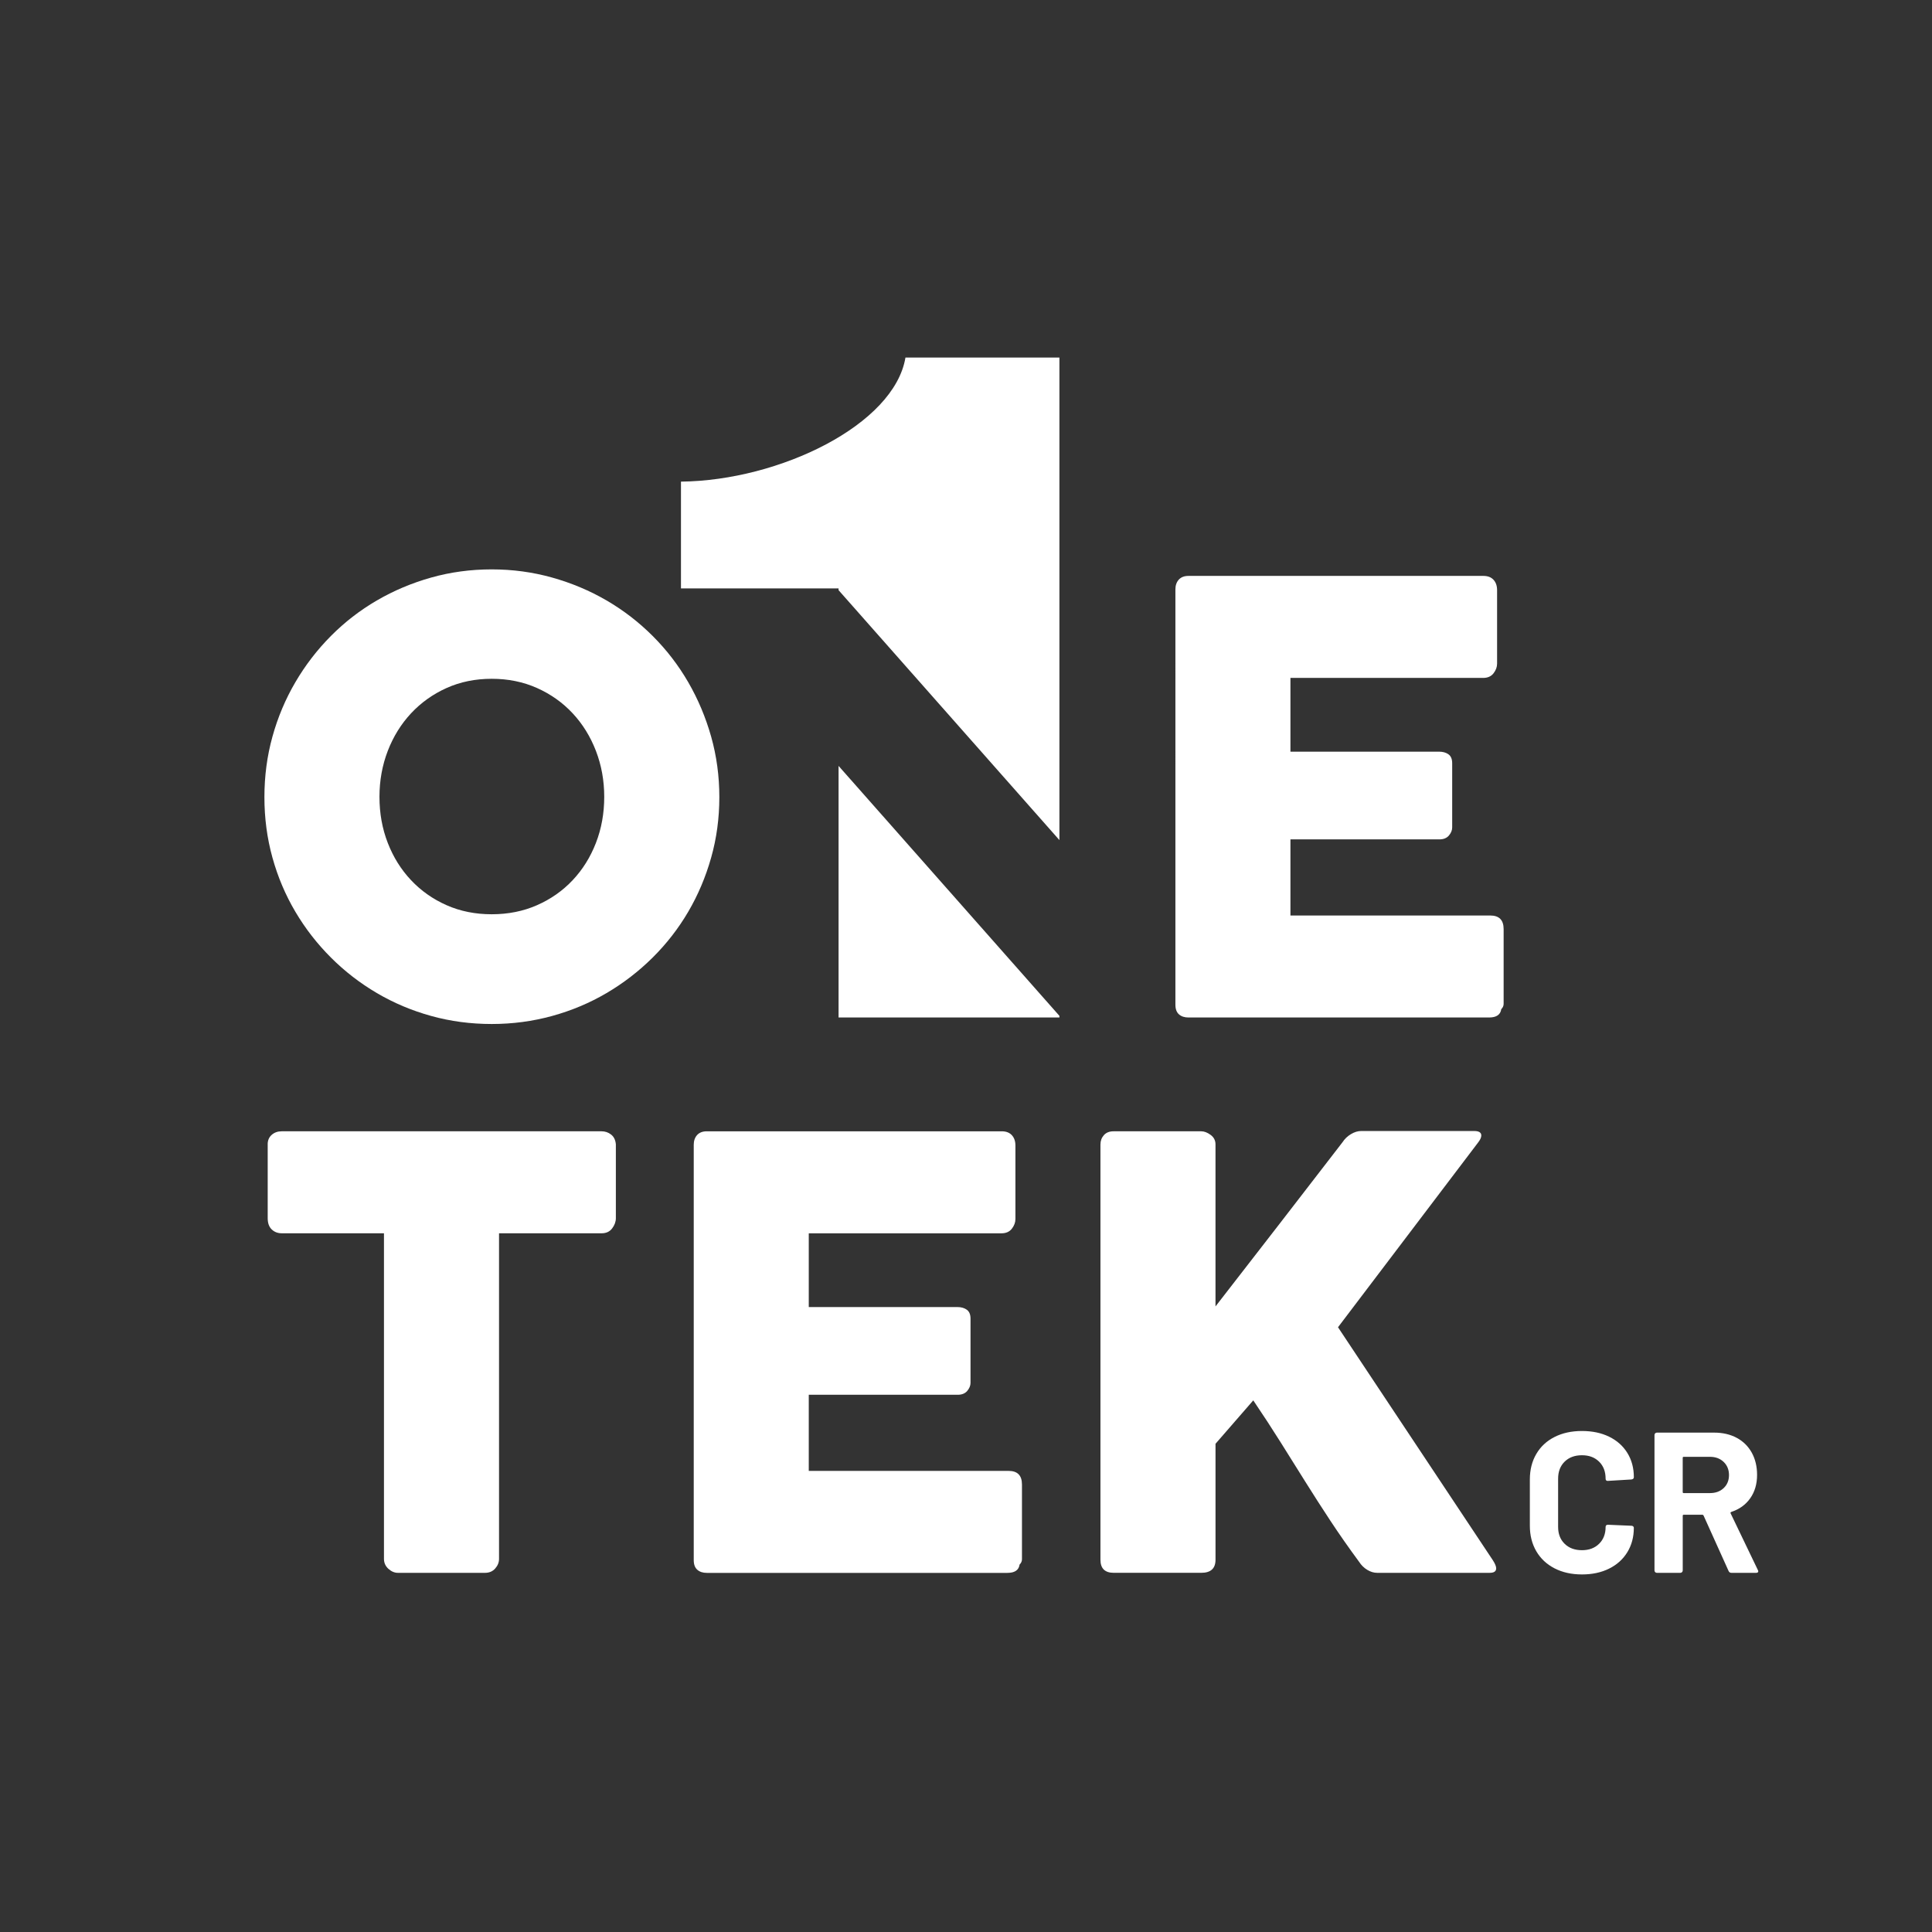 <?xml version="1.0" encoding="utf-8"?>
<!-- Generator: Adobe Illustrator 25.2.3, SVG Export Plug-In . SVG Version: 6.00 Build 0)  -->
<svg version="1.1" id="Capa_1" xmlns="http://www.w3.org/2000/svg" xmlns:xlink="http://www.w3.org/1999/xlink" x="0px" y="0px"
	 viewBox="0 0 1000 1000" style="enable-background:new 0 0 1000 1000;" xml:space="preserve">
<rect x="0" y="0" width="1000" height="1000" fill="#333333" stroke="none"/>
<style type="text/css">
	.st0{fill:#FFFFFF;}
	.st1{fill:#2B2F77;}
	.st2{fill:#CE1327;}
</style>
<g>
	<g>
		<g>
			<path class="st0" d="M136.86,412.59c0-10.87,1.38-21.31,4.16-31.32c2.77-10,6.72-19.39,11.86-28.16
				c5.13-8.77,11.27-16.75,18.4-23.93c7.13-7.18,15.06-13.31,23.79-18.39s18.09-9.03,28.11-11.85c10.01-2.82,20.46-4.23,31.34-4.23
				c10.78,0,21.2,1.41,31.26,4.23c10.06,2.82,19.46,6.77,28.18,11.85s16.68,11.21,23.87,18.39c7.19,7.18,13.32,15.16,18.4,23.93
				c5.08,8.77,9.03,18.16,11.86,28.16c2.82,10,4.24,20.44,4.24,31.32c0,10.88-1.41,21.31-4.24,31.32
				c-2.82,10-6.78,19.34-11.86,28.01c-5.08,8.67-11.22,16.57-18.4,23.7c-7.19,7.13-15.14,13.26-23.87,18.39
				c-8.73,5.13-18.12,9.08-28.18,11.85c-10.06,2.77-20.48,4.16-31.26,4.16c-10.88,0-21.33-1.38-31.34-4.16
				c-10.01-2.77-19.38-6.72-28.11-11.85c-8.73-5.13-16.66-11.26-23.79-18.39c-7.14-7.13-13.27-15.03-18.4-23.7
				c-5.13-8.67-9.09-18.01-11.86-28.01C138.24,433.91,136.86,423.47,136.86,412.59z M196.41,412.44c0,8.52,1.43,16.47,4.3,23.85
				c2.87,7.39,6.89,13.83,12.07,19.31c5.17,5.49,11.3,9.8,18.37,12.93c7.07,3.13,14.86,4.69,23.36,4.69c8.5,0,16.32-1.56,23.44-4.69
				c7.12-3.13,13.27-7.44,18.44-12.93c5.18-5.49,9.2-11.93,12.06-19.31c2.87-7.39,4.3-15.34,4.3-23.85c0-8.41-1.44-16.34-4.3-23.78
				c-2.87-7.44-6.89-13.93-12.06-19.47c-5.17-5.54-11.32-9.9-18.44-13.08c-7.12-3.18-14.93-4.77-23.44-4.77
				c-8.5,0-16.29,1.59-23.36,4.77c-7.07,3.18-13.19,7.54-18.37,13.08c-5.17,5.54-9.2,12.03-12.07,19.47
				C197.85,396.1,196.41,404.03,196.41,412.44z"/>
			<path class="st0" d="M608.38,305.17c0-2.15,0.59-3.87,1.76-5.16c1.18-1.28,2.84-1.92,4.99-1.92h152.68c2.26,0,4,0.67,5.23,2
				c1.23,1.33,1.85,3.12,1.85,5.37v38.06c0,1.74-0.62,3.4-1.85,4.99c-1.23,1.59-3.03,2.38-5.39,2.38h-99.72v38.17h76.95
				c1.95,0,3.56,0.46,4.85,1.38c1.28,0.92,1.92,2.46,1.92,4.62v33.24c0,1.44-0.57,2.82-1.69,4.16c-1.13,1.33-2.77,2-4.93,2h-77.1
				v39.4h103.42c4.62,0,6.93,2.35,6.93,7.06v38.67c0,1.02-0.41,1.94-1.23,2.76c-0.41,2.87-2.51,4.3-6.31,4.3h-155.6
				c-2.05,0-3.69-0.54-4.91-1.62c-1.23-1.08-1.84-2.74-1.84-5V305.17z"/>
		</g>
		<g>
			<g>
				<polygon class="st0" points="434.04,396.43 434.04,526.63 548.35,526.63 548.35,525.8 				"/>
			</g>
			<g>
				<path class="st0" d="M434.04,305.47l114.31,129.36V185.08h-79.69c-5.79,34.73-65.14,63.68-116.19,64.21v55.26h81.57V305.47z"/>
			</g>
		</g>
	</g>
	<g>
		<g>
			<path class="st0" d="M138.55,592.31c0-2.04,0.69-3.68,2.08-4.91c1.39-1.23,3.1-1.84,5.16-1.84h165.59c1.85,0,3.49,0.56,4.93,1.69
				c1.44,1.12,2.26,2.81,2.46,5.06v38.21c0,1.84-0.64,3.61-1.92,5.3c-1.28,1.69-3.1,2.53-5.46,2.53h-53.09v168.51
				c0,1.85-0.67,3.52-2,5.01c-1.33,1.49-3.07,2.23-5.22,2.23h-45.13c-1.74,0-3.38-0.69-4.91-2.08c-1.53-1.39-2.3-3.11-2.3-5.16
				V638.34h-52.94c-2.05,0-3.77-0.66-5.16-1.99c-1.39-1.33-2.08-3.27-2.08-5.83V592.31z"/>
			<path class="st0" d="M359.07,592.64c0-2.15,0.59-3.87,1.76-5.16c1.18-1.28,2.84-1.92,4.99-1.92h152.68c2.26,0,4,0.67,5.23,2
				c1.23,1.33,1.85,3.12,1.85,5.37v38.06c0,1.74-0.62,3.4-1.85,4.99c-1.23,1.59-3.03,2.38-5.39,2.38h-99.72v38.17h76.95
				c1.95,0,3.56,0.46,4.85,1.38c1.28,0.92,1.92,2.46,1.92,4.62v33.24c0,1.44-0.57,2.82-1.69,4.16c-1.13,1.33-2.77,2-4.93,2h-77.1
				v39.4h103.42c4.62,0,6.93,2.35,6.93,7.06v38.67c0,1.02-0.41,1.94-1.23,2.76c-0.41,2.87-2.51,4.3-6.31,4.3h-155.6
				c-2.05,0-3.69-0.54-4.91-1.62c-1.23-1.08-1.84-2.74-1.84-5V592.64z"/>
			<path class="st0" d="M569.6,592.33c0-1.85,0.59-3.44,1.76-4.77c1.18-1.33,2.84-2,4.99-2h45.43c1.53,0,3.15,0.62,4.83,1.85
				s2.53,2.87,2.53,4.92v83.87c11.18-14.36,22.16-28.52,32.93-42.47c10.77-13.95,21.7-28.11,32.78-42.47
				c1.13-1.74,2.59-3.16,4.39-4.23c1.79-1.08,3.56-1.62,5.31-1.62h58.48c2.46,0,3.69,0.77,3.69,2.31c0,1.03-0.57,2.26-1.69,3.69
				l-72.48,95.57l80.18,120.65c1.13,1.75,1.69,3.13,1.69,4.16c0,1.54-1.13,2.31-3.39,2.31h-58.17c-1.74,0-3.46-0.51-5.16-1.54
				c-1.69-1.02-3.1-2.41-4.23-4.16c-5.44-7.39-10.39-14.47-14.85-21.24c-4.46-6.77-8.8-13.52-13-20.24
				c-4.21-6.72-8.46-13.52-12.77-20.39c-4.31-6.87-9.03-14.11-14.16-21.7l-19.54,22.47v60.02c0,4.52-2.46,6.77-7.37,6.77H576.5
				c-4.61,0-6.91-2.26-6.91-6.77V592.33z"/>
		</g>
	</g>
	<g>
		<path class="st0" d="M804.61,811.76c-4.08-2.11-7.22-5.06-9.44-8.87c-2.21-3.8-3.32-8.19-3.32-13.17v-23.95
			c0-4.98,1.1-9.37,3.32-13.17c2.21-3.8,5.36-6.74,9.44-8.81c4.08-2.07,8.81-3.11,14.21-3.11c5.32,0,10.01,0.98,14.05,2.95
			c4.04,1.97,7.19,4.77,9.44,8.4c2.25,3.63,3.37,7.83,3.37,12.6c0,0.62-0.41,1-1.24,1.14l-12.13,0.73h-0.21
			c-0.69,0-1.04-0.38-1.04-1.14c0-3.66-1.12-6.6-3.37-8.81c-2.25-2.21-5.2-3.32-8.87-3.32c-3.73,0-6.72,1.11-8.97,3.32
			c-2.25,2.21-3.37,5.15-3.37,8.81v24.99c0,3.6,1.12,6.5,3.37,8.71c2.25,2.21,5.24,3.32,8.97,3.32c3.66,0,6.62-1.1,8.87-3.32
			c2.25-2.21,3.37-5.11,3.37-8.71c0-0.76,0.42-1.14,1.24-1.14l12.13,0.52c0.34,0,0.64,0.1,0.88,0.31c0.24,0.21,0.36,0.45,0.36,0.73
			c0,4.77-1.12,8.99-3.37,12.65c-2.25,3.67-5.39,6.5-9.44,8.5c-4.04,2.01-8.73,3.01-14.05,3.01
			C813.43,814.92,808.69,813.87,804.61,811.76z"/>
		<path class="st0" d="M894.72,813.16l-12.96-28.72c-0.14-0.27-0.35-0.41-0.62-0.41h-9.64c-0.35,0-0.52,0.17-0.52,0.52v28.31
			c0,0.35-0.12,0.64-0.36,0.88c-0.24,0.24-0.54,0.36-0.88,0.36H857.6c-0.35,0-0.64-0.12-0.88-0.36c-0.24-0.24-0.36-0.54-0.36-0.88
			v-70.1c0-0.34,0.12-0.64,0.36-0.88c0.24-0.24,0.54-0.36,0.88-0.36h29.66c4.42,0,8.31,0.9,11.67,2.7c3.35,1.8,5.94,4.36,7.78,7.67
			c1.83,3.32,2.75,7.16,2.75,11.51c0,4.7-1.18,8.73-3.53,12.08c-2.35,3.35-5.64,5.72-9.85,7.1c-0.35,0.14-0.45,0.38-0.31,0.73
			l14.1,29.34c0.14,0.28,0.21,0.49,0.21,0.62c0,0.55-0.38,0.83-1.14,0.83h-12.75C895.48,814.09,895,813.78,894.72,813.16z
			 M870.97,754.57v17.73c0,0.35,0.17,0.52,0.52,0.52h13.58c2.9,0,5.27-0.86,7.1-2.59c1.83-1.73,2.75-3.97,2.75-6.74
			c0-2.76-0.92-5.03-2.75-6.79c-1.83-1.76-4.2-2.65-7.1-2.65h-13.58C871.15,754.05,870.97,754.23,870.97,754.57z"/>
	</g>
</g>
</svg>
